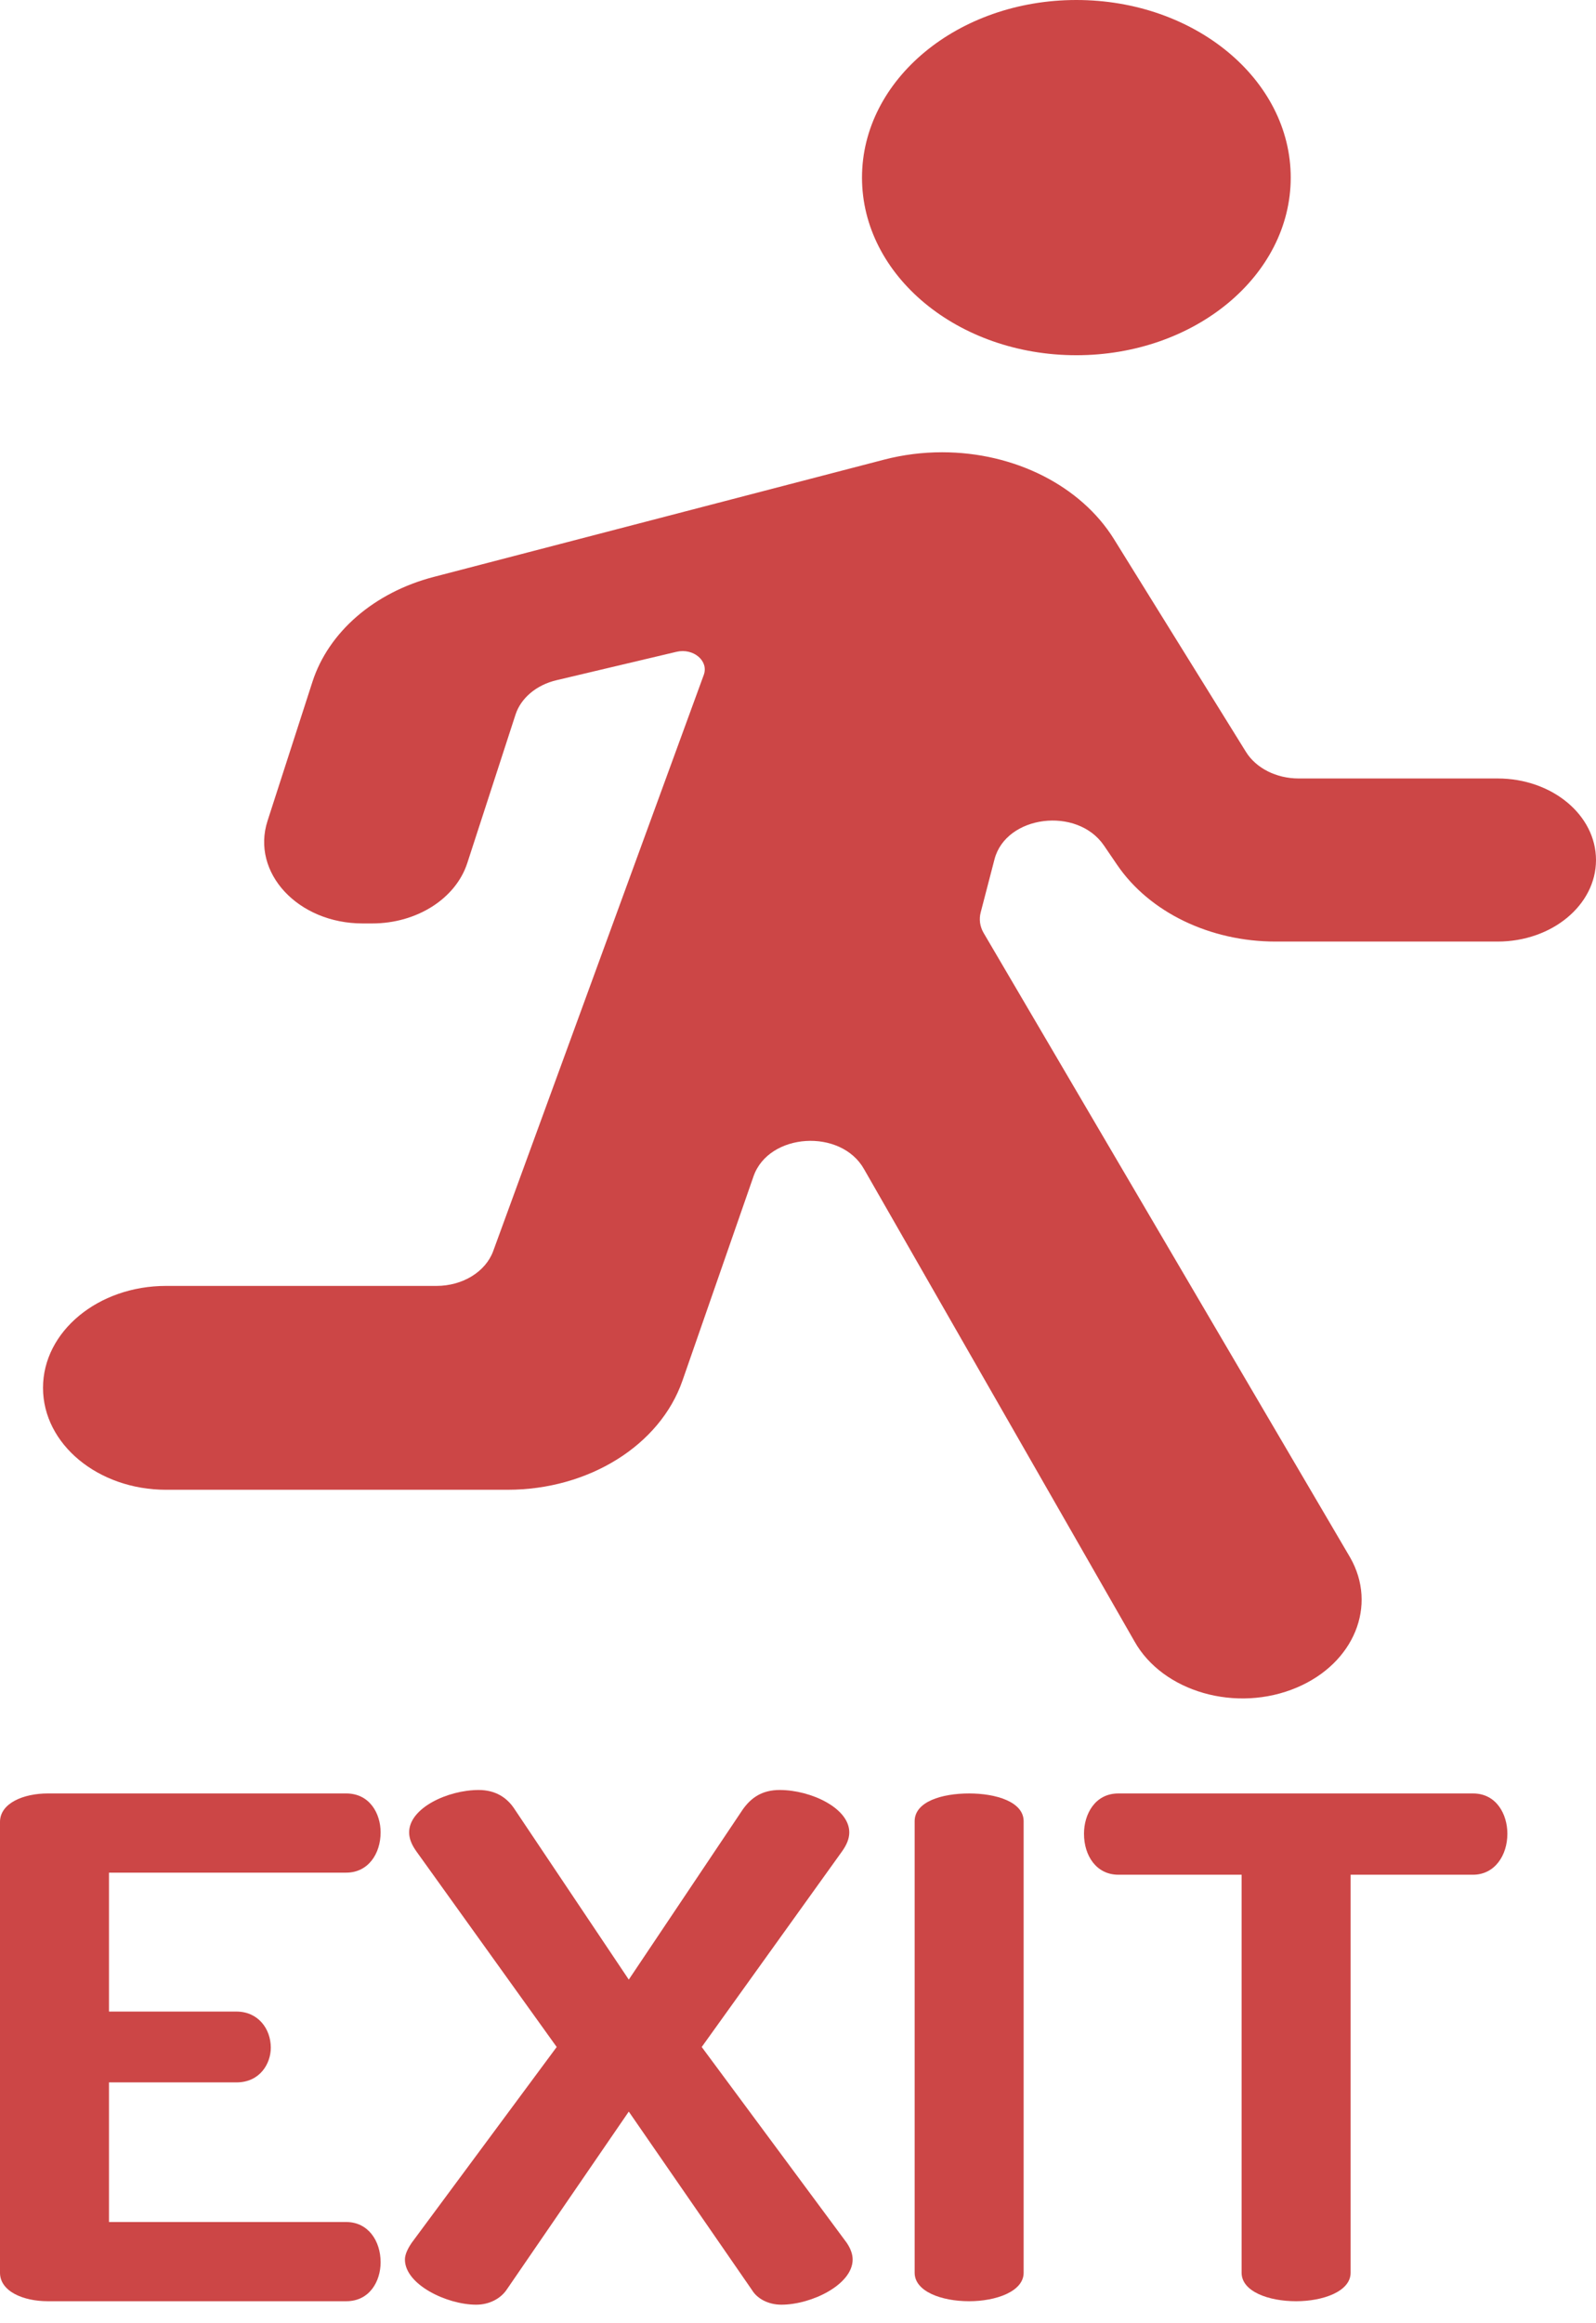 <svg width="77" height="112" viewBox="0 0 77 112" fill="none" xmlns="http://www.w3.org/2000/svg">
<path d="M5.258 96.975H11.406C12.458 96.975 13.065 97.812 13.065 98.716C13.065 99.486 12.539 100.39 11.406 100.39H5.258V107.121H16.705C17.757 107.121 18.363 108.025 18.363 109.063C18.363 109.968 17.837 110.939 16.705 110.939H2.305C1.133 110.939 0 110.47 0 109.566V87.833C0 86.929 1.133 86.46 2.305 86.46H16.705C17.837 86.46 18.363 87.431 18.363 88.335C18.363 89.373 17.757 90.278 16.705 90.278H5.258V96.975Z" fill="#CC4646"/>
<path d="M30.336 101.797L24.43 110.403C24.147 110.805 23.621 111.106 22.974 111.106C21.559 111.106 19.536 110.135 19.536 108.93C19.536 108.695 19.657 108.427 19.86 108.126L26.858 98.683L20.103 89.273C19.86 88.938 19.739 88.637 19.739 88.335C19.739 87.163 21.599 86.293 23.096 86.293C23.905 86.293 24.471 86.661 24.835 87.23L30.336 95.434L35.837 87.23C36.242 86.661 36.768 86.293 37.617 86.293C39.113 86.293 40.974 87.163 40.974 88.335C40.974 88.637 40.853 88.938 40.61 89.273L33.855 98.683L40.853 108.126C41.055 108.427 41.136 108.695 41.136 108.93C41.136 110.135 39.154 111.106 37.698 111.106C37.051 111.106 36.525 110.805 36.282 110.403L30.336 101.797Z" fill="#CC4646"/>
<path d="M44.128 87.799C44.128 86.862 45.422 86.46 46.757 86.46C48.051 86.46 49.386 86.862 49.386 87.799V109.566C49.386 110.47 48.052 110.939 46.757 110.939C45.422 110.939 44.128 110.47 44.128 109.566V87.799Z" fill="#CC4646"/>
<path d="M71.066 86.46C72.198 86.46 72.724 87.465 72.724 88.402C72.724 89.44 72.118 90.378 71.066 90.378H65.161V109.566C65.161 110.47 63.826 110.939 62.532 110.939C61.197 110.939 59.902 110.47 59.902 109.566V90.378H53.956C52.905 90.378 52.298 89.474 52.298 88.402C52.298 87.465 52.824 86.46 53.956 86.46H71.066Z" fill="#CC4646"/>
<path d="M51.93 17.125C57.642 17.125 62.272 13.291 62.272 8.562C62.272 3.833 57.642 0 51.93 0C46.218 0 41.588 3.833 41.588 8.562C41.588 13.291 46.218 17.125 51.93 17.125Z" fill="#CC4646"/>
<path d="M42.657 22.158L20.923 27.813C18.057 28.559 15.851 30.466 15.074 32.869L12.908 39.571C12.101 42.067 14.374 44.518 17.495 44.518H17.958C20.105 44.518 21.985 43.326 22.544 41.609L24.871 34.452C25.131 33.651 25.881 33.021 26.845 32.793L32.636 31.423C33.451 31.23 34.201 31.861 33.955 32.533L23.795 60.312C23.43 61.31 22.32 61.992 21.061 61.992H8.011C4.733 61.992 2.075 64.192 2.075 66.906C2.075 69.62 4.733 71.82 8.011 71.82H24.488C28.401 71.82 31.841 69.677 32.924 66.564L36.354 56.709C37.086 54.605 40.581 54.384 41.691 56.371L54.727 79.117C56.098 81.572 59.66 82.588 62.567 81.354C65.331 80.181 66.469 77.401 65.135 75.078L47.452 44.97C47.276 44.664 47.227 44.318 47.314 43.987L47.98 41.426C48.534 39.3 51.967 38.867 53.26 40.76L53.901 41.7C55.459 43.981 58.379 45.392 61.545 45.392H72.251C74.874 45.392 77 43.632 77 41.461C77 39.289 74.874 37.529 72.251 37.529H62.651C61.58 37.529 60.599 37.034 60.11 36.245L53.747 25.995C52.15 23.422 48.948 21.803 45.453 21.803C44.505 21.803 43.562 21.923 42.657 22.158Z" fill="#CC4646"/>
</svg>

